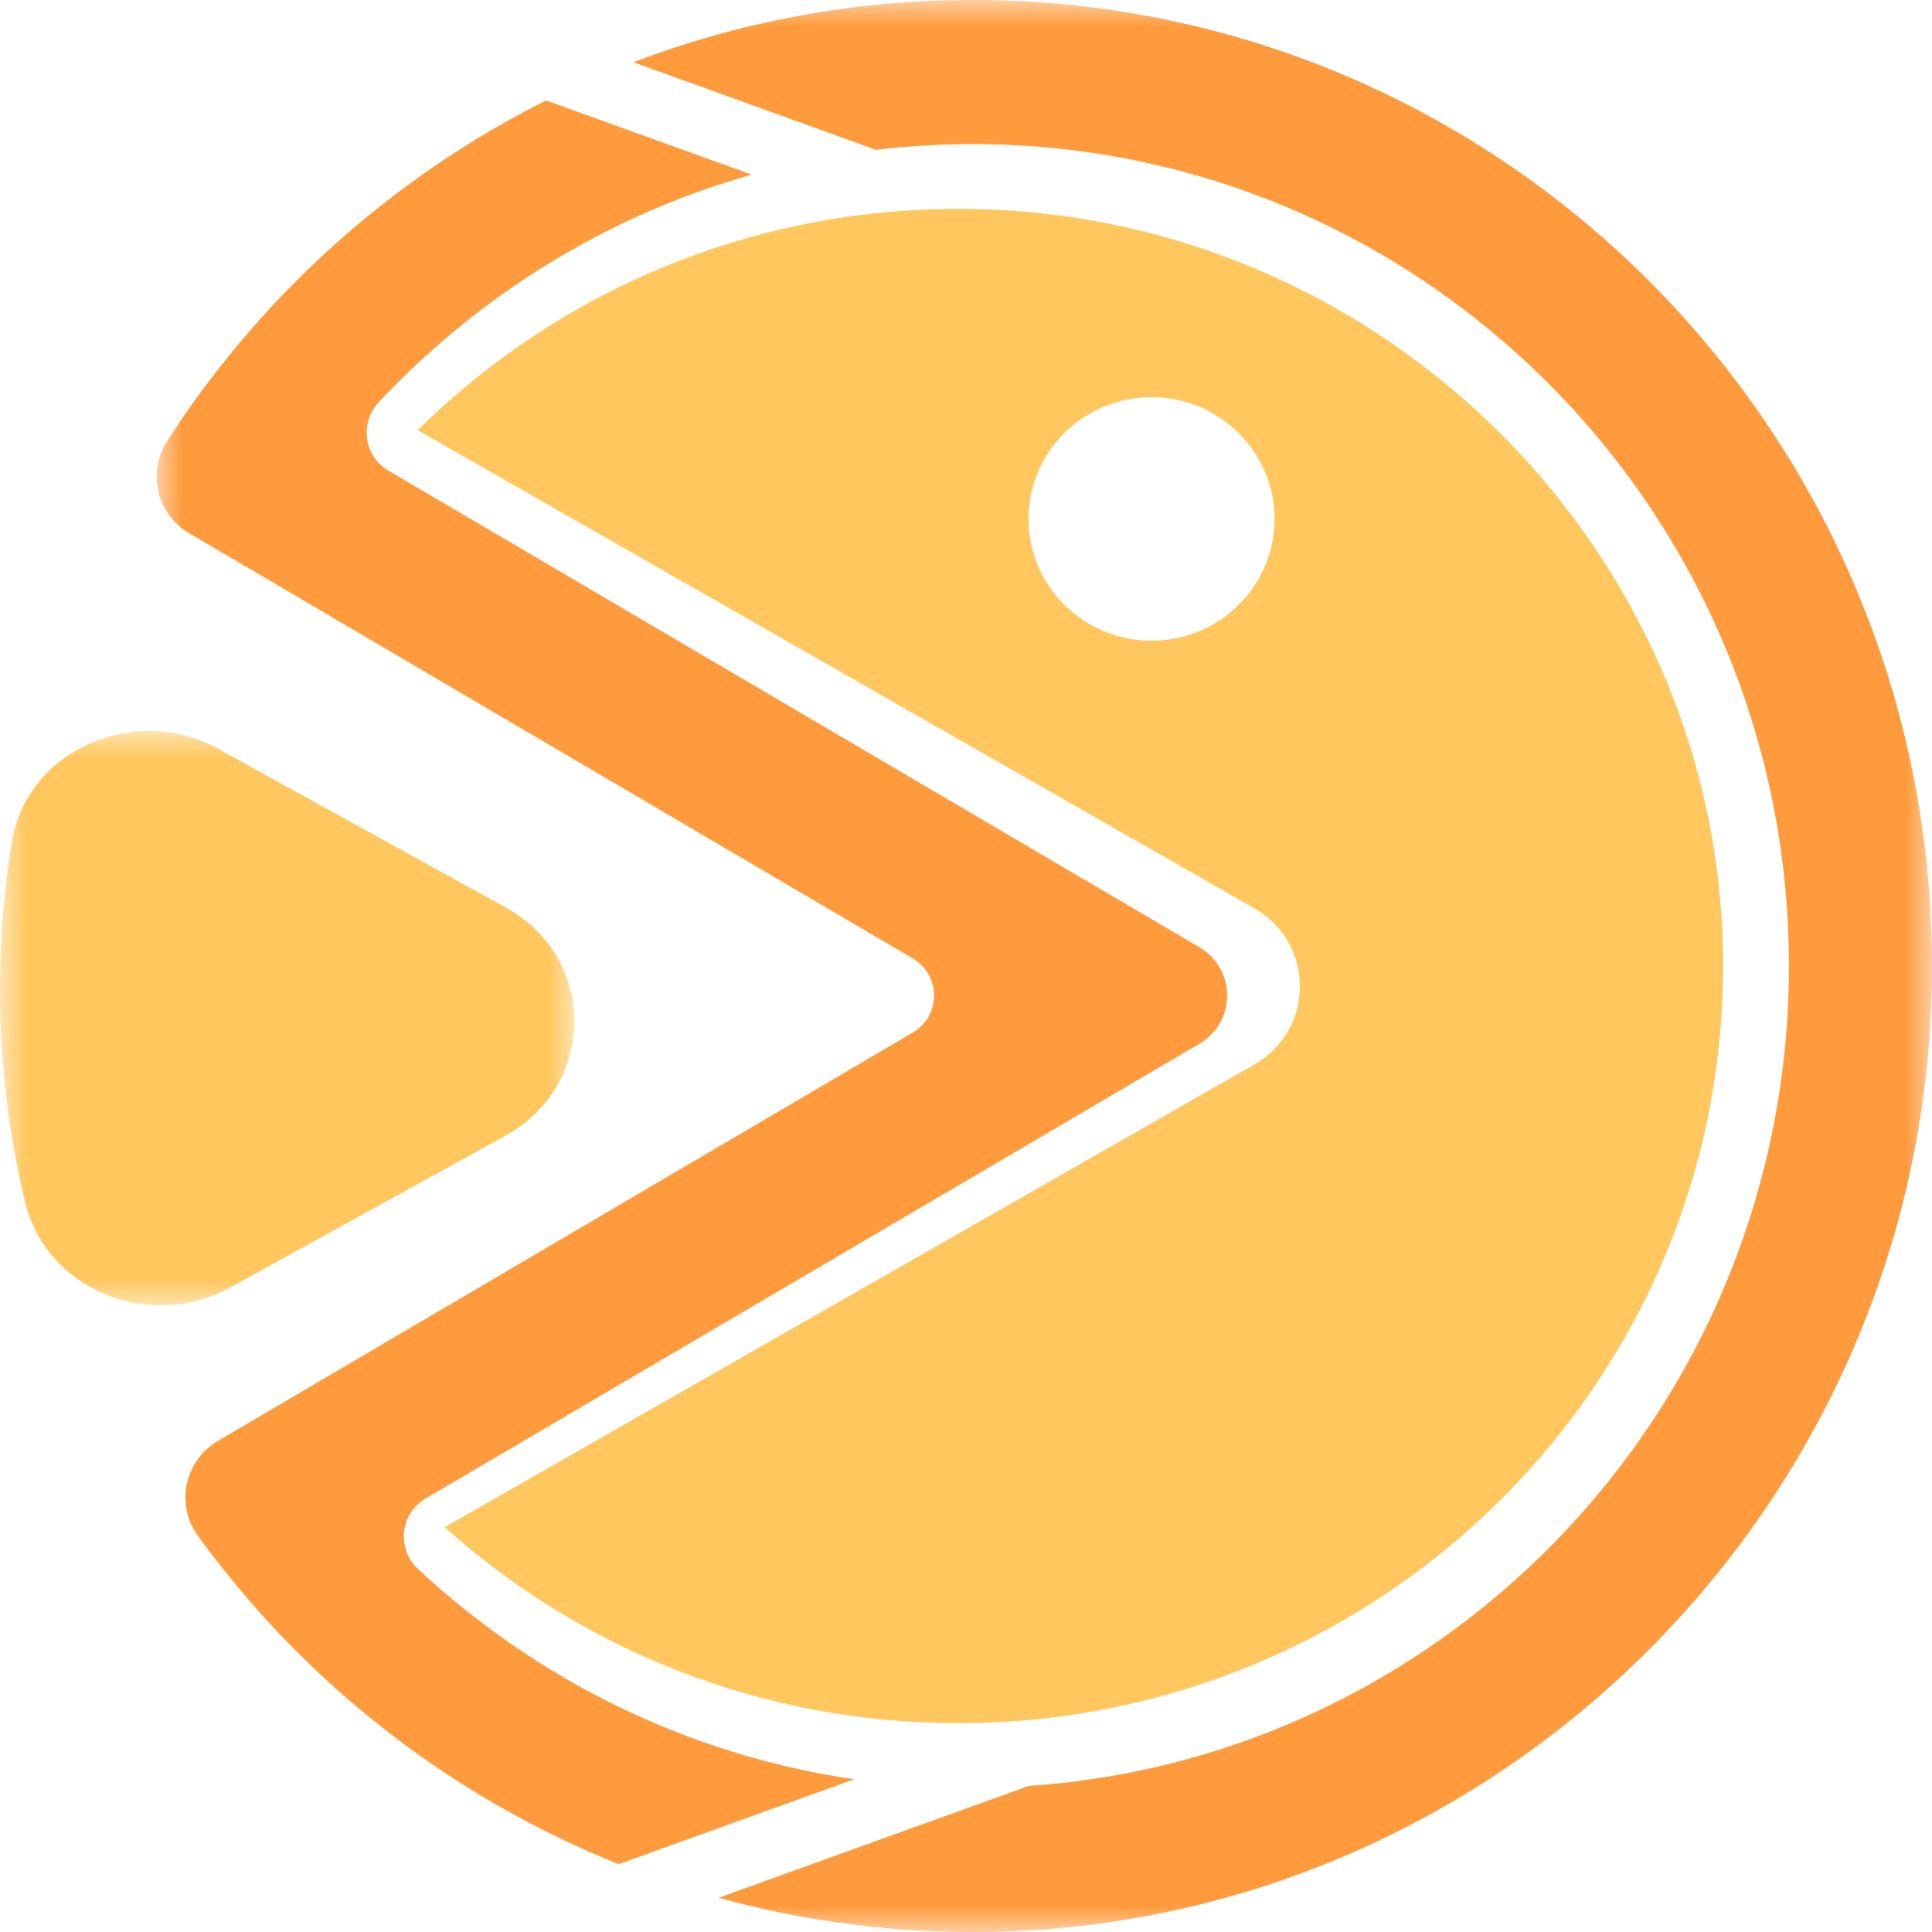 <?xml version="1.0" encoding="UTF-8"?>
<svg width="37px" height="37px" viewBox="0 0 37 37" version="1.1" xmlns="http://www.w3.org/2000/svg" xmlns:xlink="http://www.w3.org/1999/xlink">
    <title>编组</title>
    <defs>
        <polygon id="path-1" points="0 0 11 0 11 11 0 11"></polygon>
        <polygon id="path-3" points="0 0 34 0 34 37 0 37"></polygon>
    </defs>
    <g id="12.20" stroke="none" stroke-width="1" fill="none" fill-rule="evenodd">
        <g id="我的积分" transform="translate(-80, -26)">
            <g id="编组" transform="translate(80, 26)">
                <g transform="translate(0, 14)">
                    <mask id="mask-2" fill="white">
                        <use xlink:href="#path-1"></use>
                    </mask>
                    <g id="Clip-2"></g>
                    <path d="M4.406,10.658 C2.851,11.515 0.879,10.685 0.48,9.017 C0.166,7.707 -4.93611471e-05,6.344 -4.93611471e-05,4.944 C-4.93611471e-05,3.983 0.078,3.04 0.228,2.12 C0.513,0.372 2.574,-0.543 4.181,0.343 L9.674,3.373 C11.442,4.347 11.442,6.778 9.674,7.752 L4.406,10.658 Z" id="Fill-1" fill="#FFC75E" mask="url(#mask-2)"></path>
                </g>
                <g transform="translate(3, 0)">
                    <mask id="mask-4" fill="white">
                        <use xlink:href="#path-3"></use>
                    </mask>
                    <g id="Clip-4"></g>
                    <path d="M8.85,35.7 C6.113,34.606 3.698,32.869 1.791,30.673 L1.791,30.673 C1.778,30.659 1.766,30.644 1.754,30.629 C1.625,30.479 1.498,30.327 1.374,30.173 C1.327,30.116 1.282,30.058 1.236,30 C1.135,29.872 1.035,29.742 0.937,29.611 C0.901,29.563 0.865,29.516 0.83,29.467 C0.818,29.451 0.805,29.435 0.793,29.418 L0.795,29.418 L0.787,29.406 C0.354,28.811 0.539,27.968 1.172,27.596 L14.484,19.773 C15.022,19.456 15.022,18.673 14.484,18.357 L0.62,10.21 C0.011,9.852 -0.188,9.052 0.197,8.456 C0.278,8.33 0.361,8.205 0.445,8.082 L0.442,8.08 C0.503,7.99 0.567,7.902 0.629,7.813 C0.669,7.757 0.707,7.7 0.747,7.644 C0.868,7.477 0.992,7.312 1.118,7.148 C1.133,7.129 1.148,7.108 1.163,7.088 L1.165,7.089 C2.848,4.93 4.996,3.157 7.459,1.924 L11.395,3.344 C8.627,4.127 6.171,5.656 4.253,7.703 C3.882,8.098 3.969,8.737 4.435,9.011 L19.974,18.143 C20.675,18.555 20.675,19.575 19.974,19.987 L5.147,28.701 C4.66,28.987 4.593,29.664 5.007,30.05 C7.271,32.161 10.156,33.606 13.357,34.075 L8.85,35.7 Z M16.078,36.995 C14.235,37.039 12.452,36.809 10.765,36.344 L16.701,34.203 C24.833,33.647 31.26,26.829 31.26,18.5 C31.26,9.807 24.26,2.759 15.626,2.759 C15,2.759 14.383,2.797 13.777,2.869 L9.129,1.192 C11.149,0.423 13.338,0 15.626,0 C26.079,0 34.494,8.789 33.977,19.428 C33.511,29.049 25.642,36.762 16.078,36.995 L16.078,36.995 Z" id="Fill-3" fill="#FF9B3D" mask="url(#mask-4)"></path>
                </g>
                <path d="M22.053,12.27 C20.752,12.27 19.697,11.226 19.697,9.938 C19.697,8.65 20.752,7.606 22.053,7.606 C23.354,7.606 24.409,8.65 24.409,9.938 C24.409,11.226 23.354,12.27 22.053,12.27 M32.998,18.28 C32.883,10.59 26.602,4.256 18.835,4.008 C14.602,3.873 10.756,5.515 8,8.239 L24.021,17.394 C25.186,18.059 25.186,19.723 24.021,20.388 L8.517,29.248 C11.117,31.579 14.566,33 18.35,33 C26.515,33 33.12,26.389 32.998,18.28" id="Fill-5" fill="#FFC75E"></path>
            </g>
        </g>
    </g>
</svg>